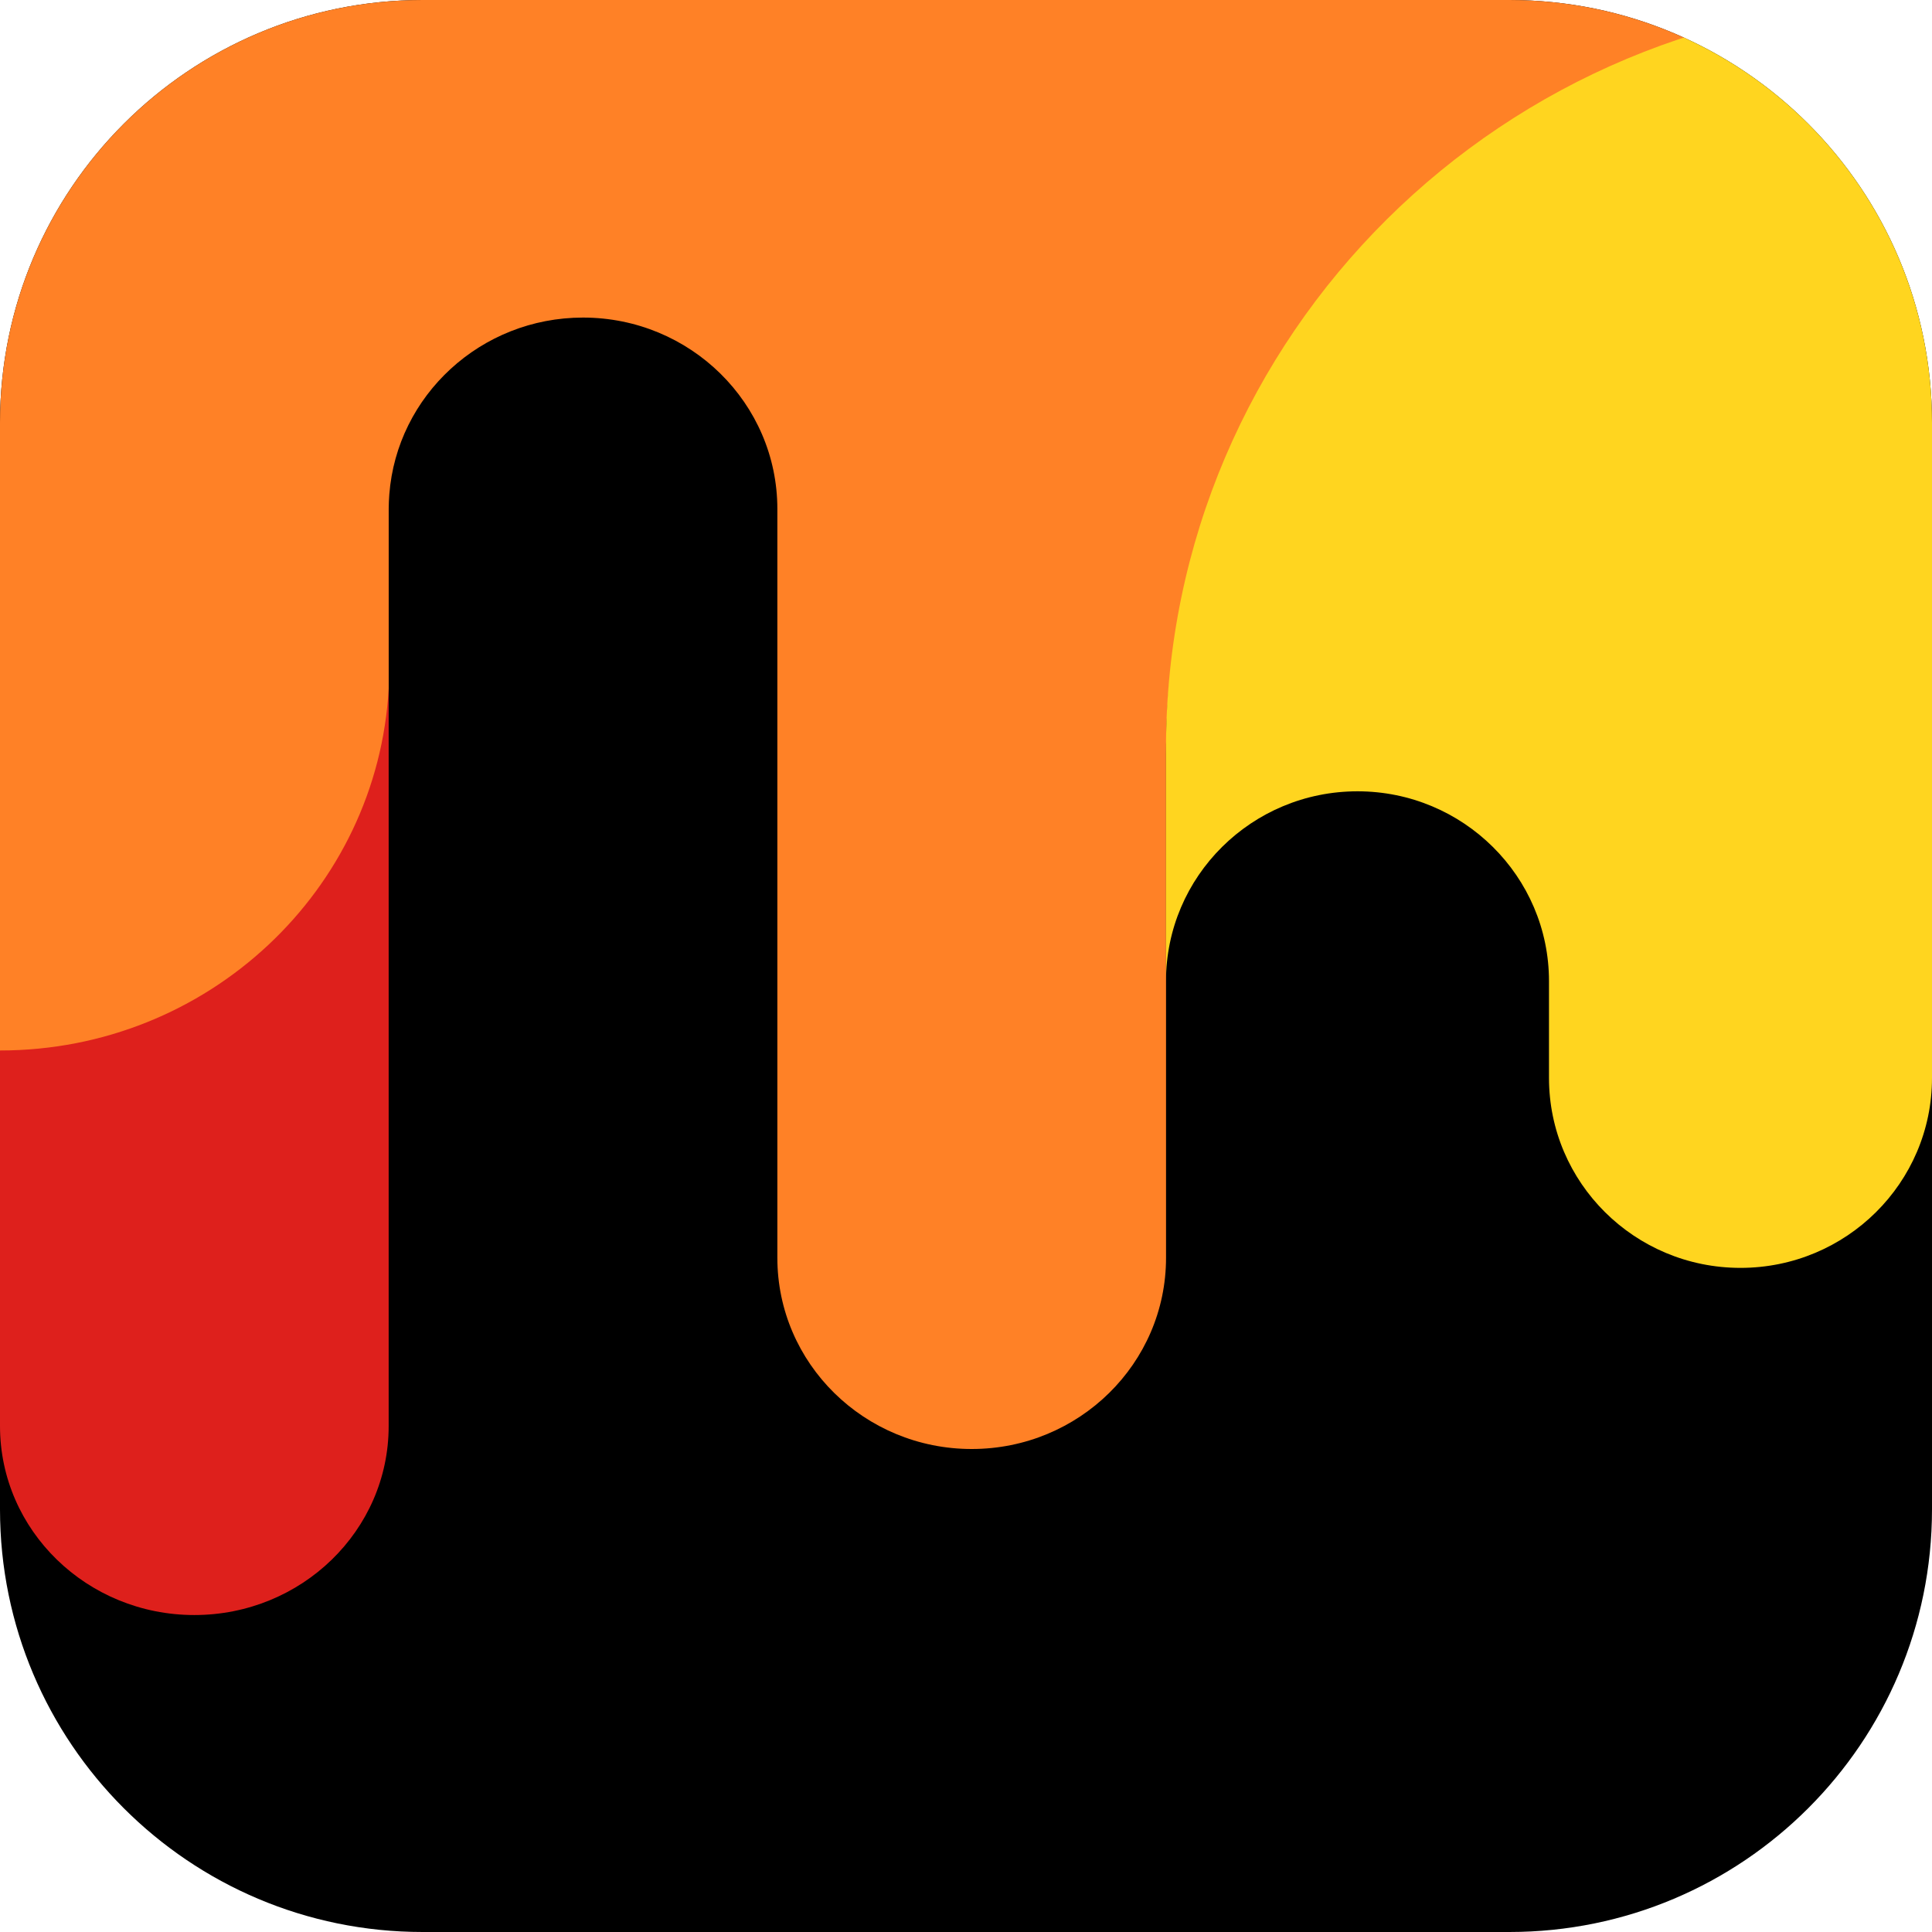 <?xml version="1.0" encoding="UTF-8"?>
<svg viewBox="0 0 128 128" xmlns="http://www.w3.org/2000/svg">
    <defs>
        <clipPath id="mix-background">
            <path d="M100 0 C115.464 -2.84068575e-15 128 12.536 128 28 L128 100 C128 115.464 115.464 128 100 128 L28 128 C12.536 128 1.8937905e-15 115.464 0 100 L0 28 C-1.8937905e-15 12.536 12.536 2.84068575e-15 28 0 L100 0 Z" />
        </clipPath>
    </defs>

    <g clip-path="url(#mix-background)">
        <polygon points="0 0 128 0 128 128 0 128 0 0" />
        <path d="M25.75 0 L25.75 68.484 C25.75 75.397 19.982 81 12.875 81 C5.768 81 0 75.397 0 68.484 L0 23.68 C13.765 23.68 25.007 13.202 25.75 0 Z" transform="translate(0 26)" fill="#DE201C" />
        <path d="M128 0 C99.974 0 77.263 22.365 77.253 49.956 L77.253 83.33 C77.253 90.333 71.486 96 64.377 96 C57.269 96 51.502 90.333 51.502 83.33 L51.502 33.721 C51.502 26.718 45.735 21.04 38.626 21.04 C31.853 21.04 26.296 26.203 25.793 32.754 C25.772 33.069 25.751 33.395 25.751 33.721 L25.751 45.613 C25.017 58.977 13.767 69.597 0 69.597 L0 0 Z" fill="#FF8126" />
        <path d="M49.989 0 C50.246 0 50.493 0 50.75 0.01 L50.75 71.416 C50.75 78.367 45.07 84 38.062 84 C31.055 84 25.375 78.367 25.375 71.416 L25.375 65.009 C25.375 58.059 19.685 52.426 12.688 52.426 C5.68 52.426 0 58.059 0 65.009 L0 49.572 C0 22.199 22.381 0 49.989 0 Z" transform="translate(77.25)" fill="#FFD51F" />
    </g>
</svg>
